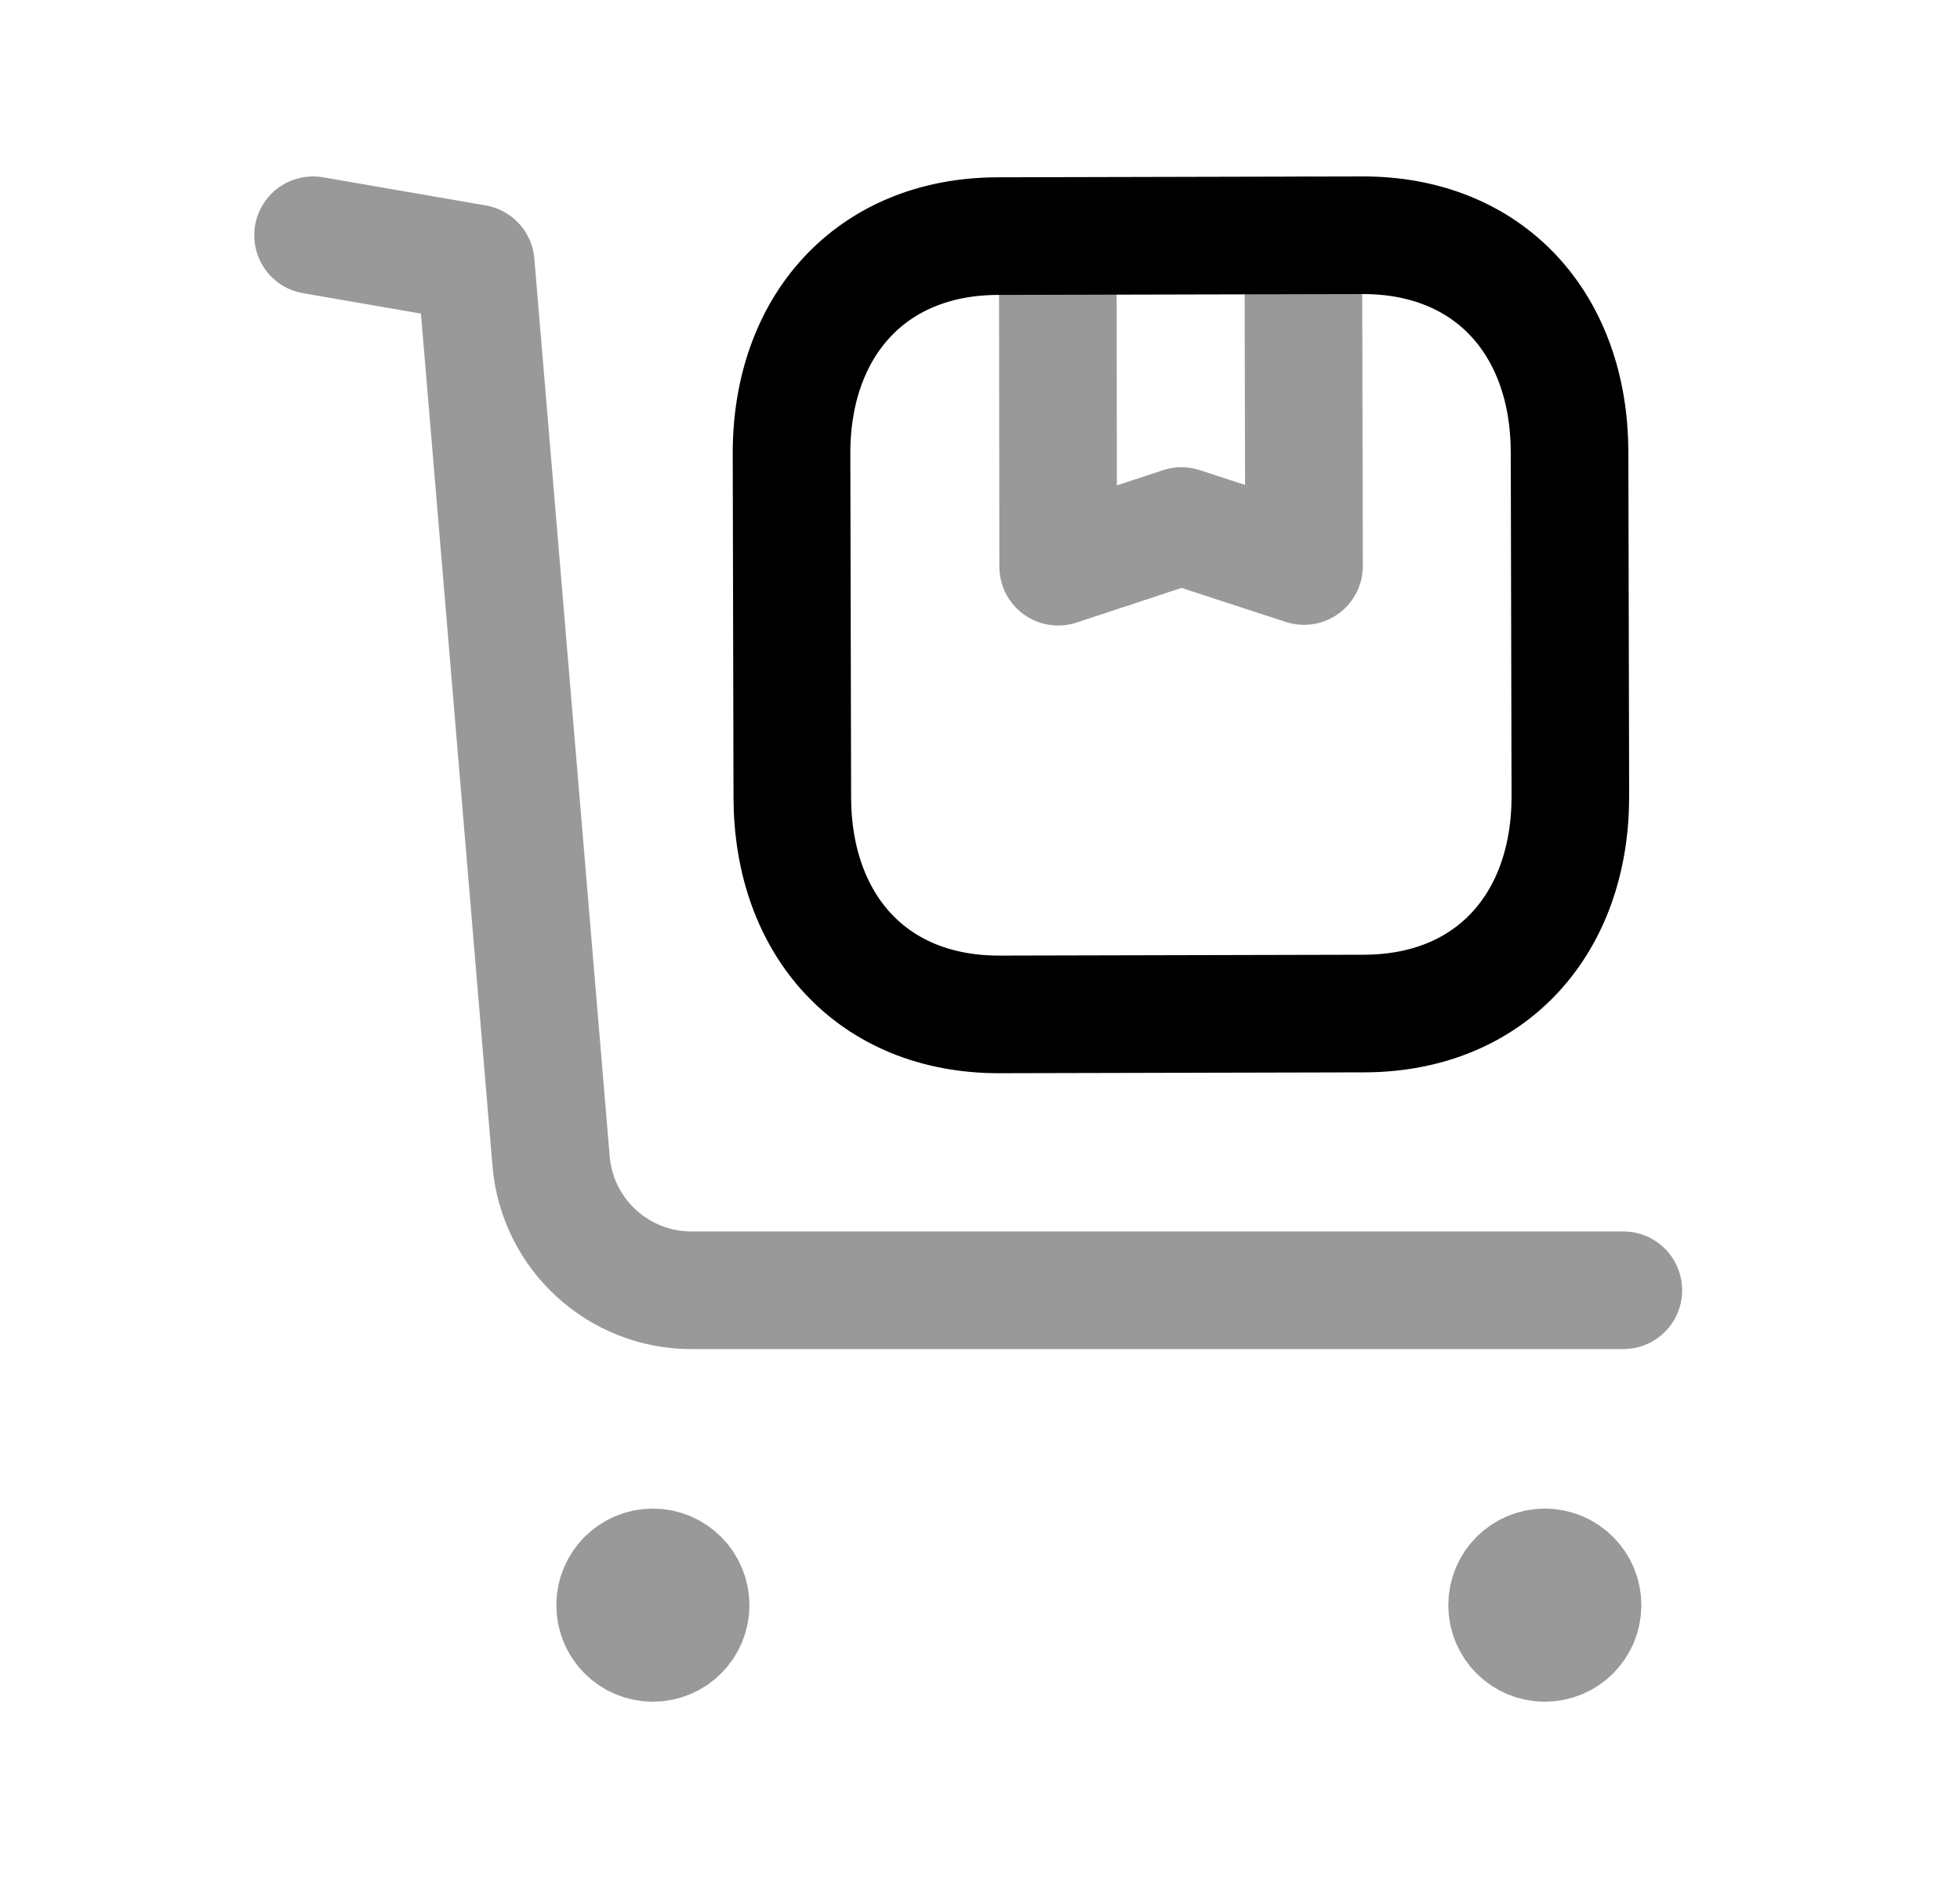 <svg width="25" height="24" viewBox="0 0 25 24" fill="none" xmlns="http://www.w3.org/2000/svg">
<path opacity="0.4" d="M3.993 3L6.068 3.359L7.029 14.805C7.106 15.739 7.888 16.457 8.825 16.454H20.706" stroke="black" stroke-width="1.5" stroke-linecap="round" stroke-linejoin="round"/>
<path opacity="0.4" d="M16.624 3L16.633 7.218L15.069 6.708L13.497 7.227L13.492 3.014" stroke="black" stroke-width="1.5" stroke-linecap="round" stroke-linejoin="round"/>
<path fill-rule="evenodd" clip-rule="evenodd" d="M17.377 3L12.726 3.011C11.105 3.015 10.092 4.164 10.096 5.788L10.106 10.17C10.11 11.794 11.123 12.94 12.749 12.936L17.4 12.925C19.026 12.921 20.034 11.771 20.03 10.147L20.02 5.766C20.017 4.141 19.003 2.996 17.377 3Z" stroke="black" stroke-width="1.5" stroke-linecap="round" stroke-linejoin="round"/>
<path opacity="0.4" d="M8.33 20.444V20.563M8.809 20.47C8.809 20.736 8.593 20.951 8.327 20.951C8.061 20.951 7.846 20.736 7.846 20.47C7.846 20.204 8.061 19.988 8.327 19.988C8.593 19.988 8.809 20.204 8.809 20.47Z" stroke="black" stroke-width="1.5" stroke-linecap="round" stroke-linejoin="round"/>
<path opacity="0.4" d="M19.707 20.444V20.563M20.186 20.47C20.186 20.736 19.97 20.951 19.704 20.951C19.438 20.951 19.223 20.736 19.223 20.47C19.223 20.204 19.438 19.988 19.704 19.988C19.97 19.988 20.186 20.204 20.186 20.47Z" stroke="black" stroke-width="1.5" stroke-linecap="round" stroke-linejoin="round"/>
</svg>